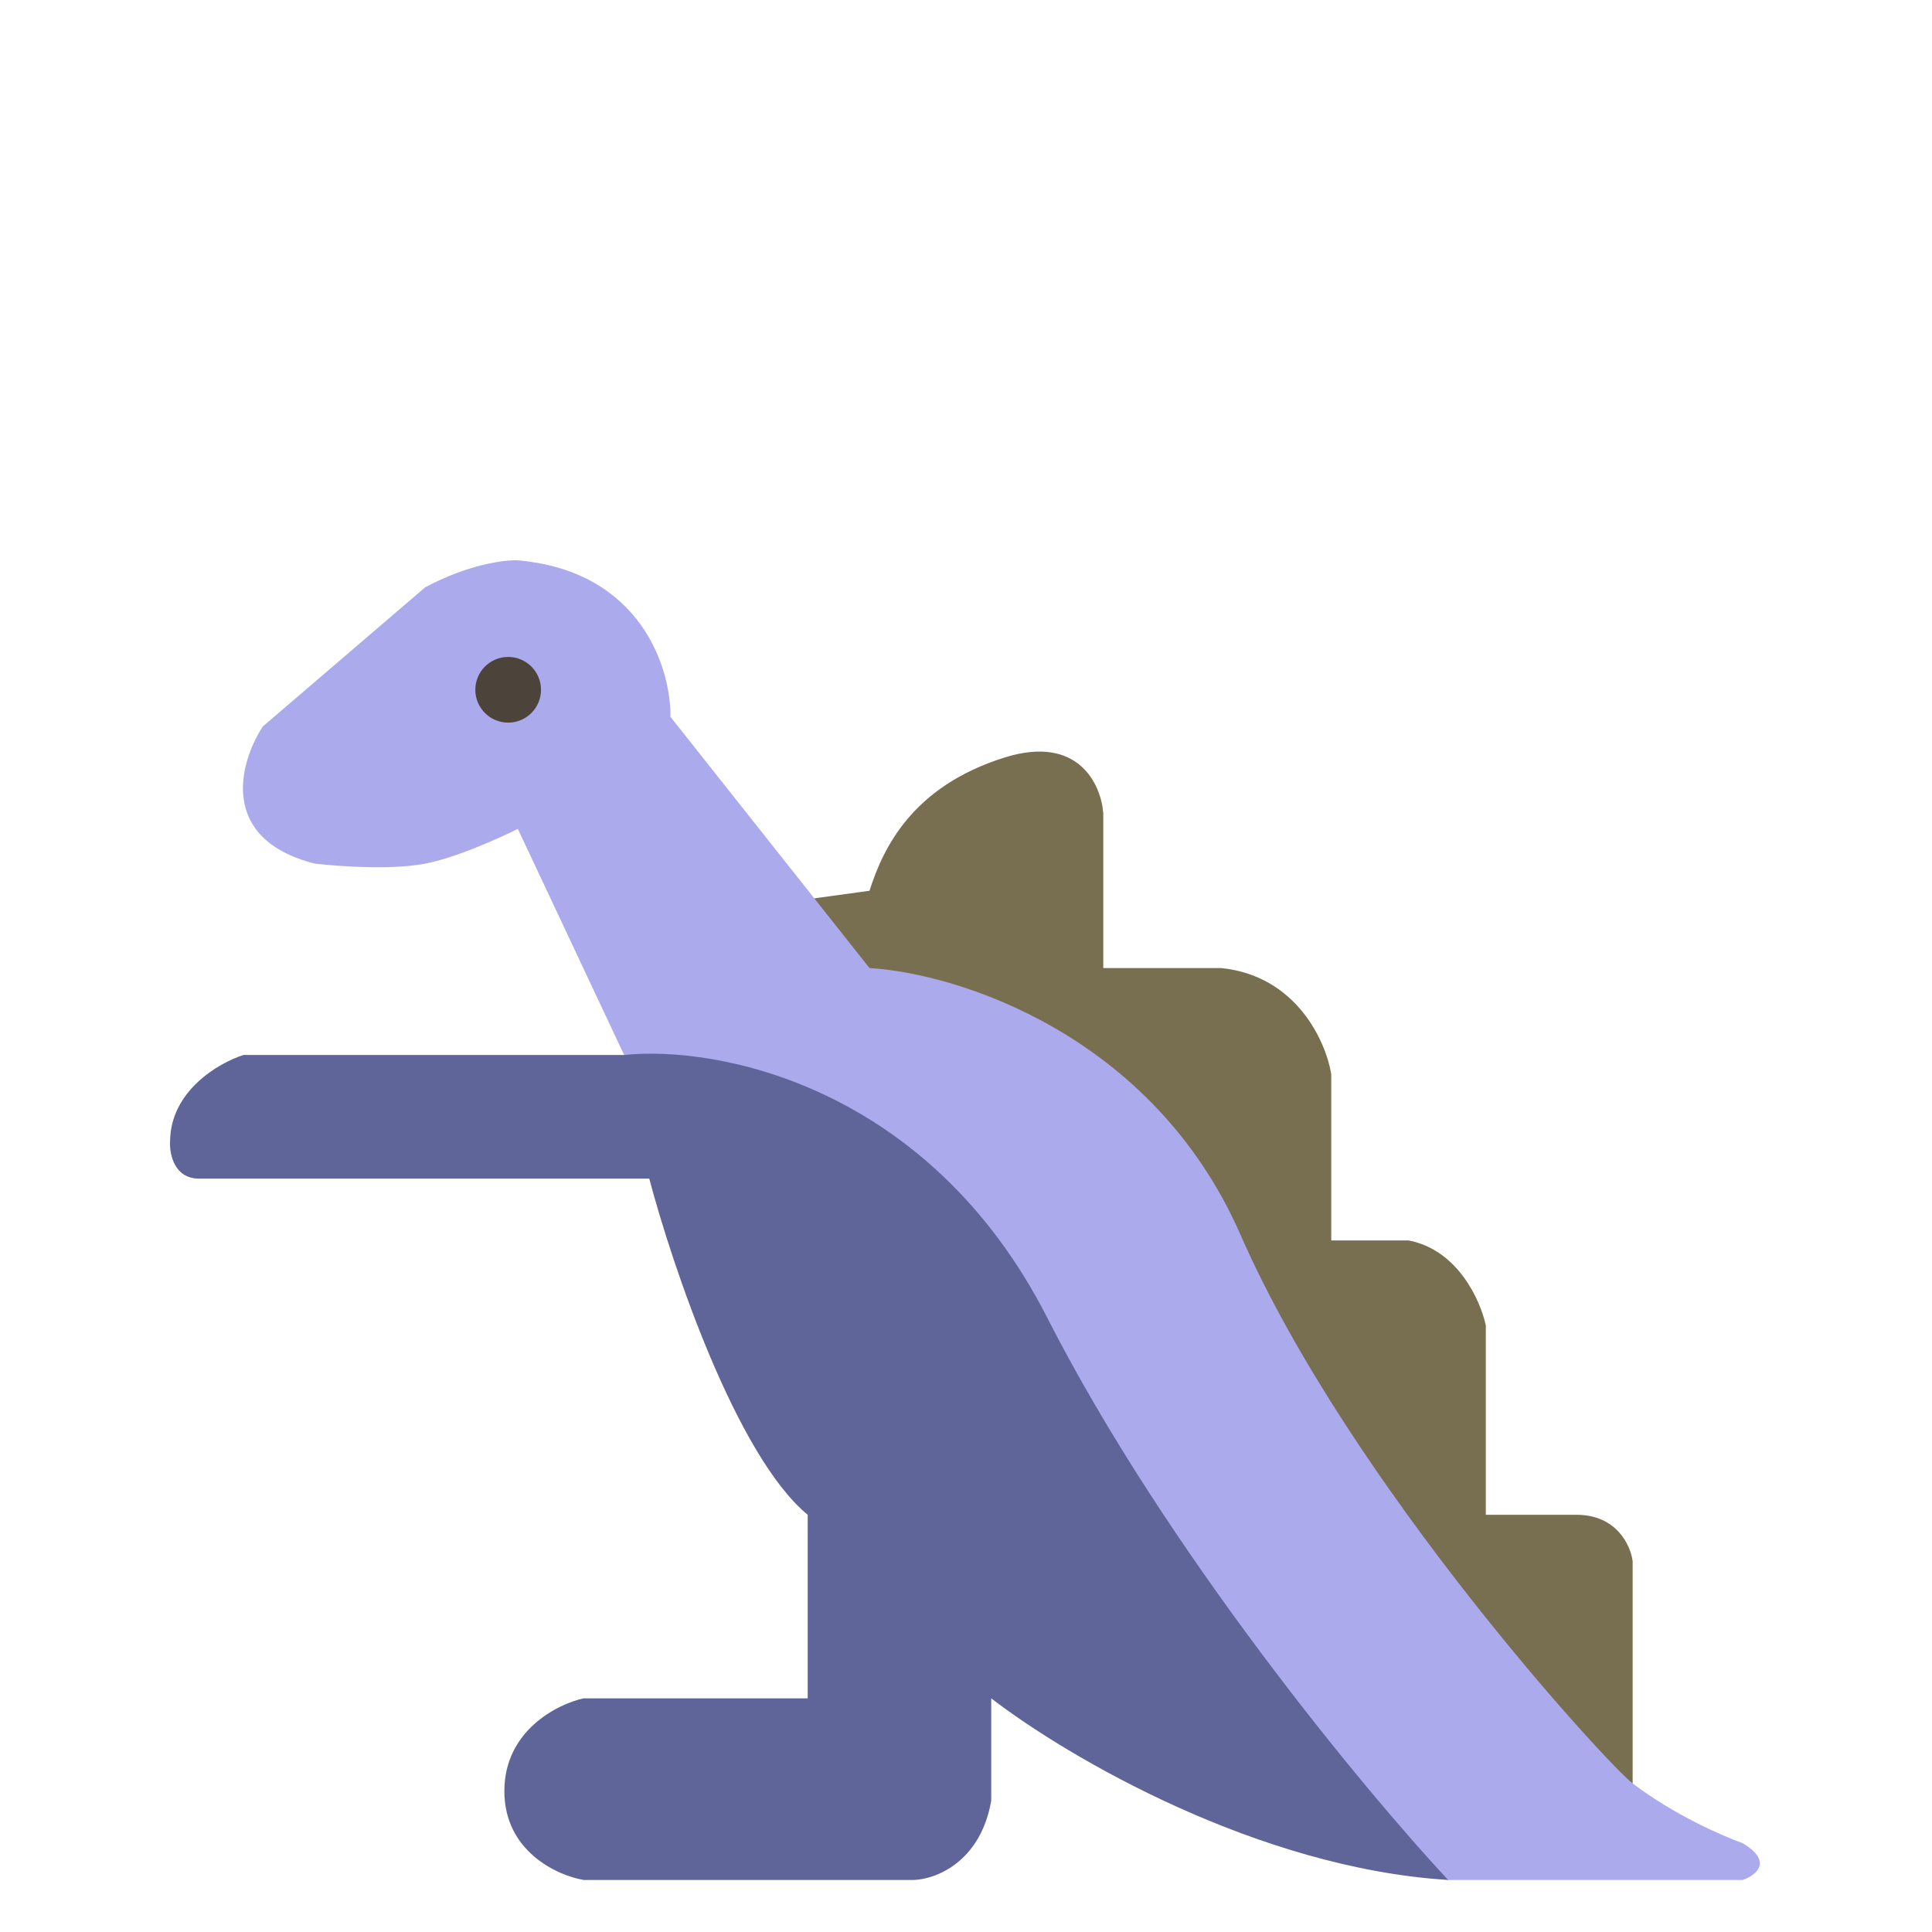 <svg width="500" height="500" viewBox="0 0 500 500" fill="none" xmlns="http://www.w3.org/2000/svg">
<path d="M422.528 404.03V461.53C409.861 464.696 384.128 470.63 382.528 469.03C380.928 467.43 259.861 311.696 199.528 234.03L225.028 230.53C228.528 219.53 236.028 203.53 260.028 196.03C279.228 190.03 285.028 203.196 285.528 210.53V250.53H316.028C335.628 252.53 343.195 269.696 344.528 278.03V321.03H364.528C377.328 323.43 383.195 336.696 384.528 343.03V392.03H408.028C418.428 392.03 422.028 400.03 422.528 404.03Z" fill="#776F4F"/>
<path d="M161.528 273.03L134.014 214.515C134.014 214.515 119.846 221.634 110.014 223.515C99.082 225.606 81.514 223.515 81.514 223.515C56.314 217.115 62.014 197.182 68.014 188.015L110.014 152.015C121.214 146.015 130.681 144.848 134.014 145.015C166.014 147.815 173.681 173.182 173.514 185.515L225.028 250.53C247.528 251.863 298.228 267.53 321.028 319.53C349.528 384.53 417.028 457.642 422.528 461.53C432.928 469.53 445.861 475.196 451.028 477.03C459.028 481.83 454.361 485.363 451.028 486.53H374.528L256.028 414.53L170.028 289.03L161.528 273.03Z" fill="#ABAAEC"/>
<path d="M63.014 273.03H161.528C185.194 270.53 240.228 280.63 271.028 341.03C301.828 401.43 353.02 463.196 374.767 486.53C325.591 483.464 276.578 454.942 256.528 439.53V466.03C253.728 482.03 242.028 486.363 236.528 486.53H151.028C144.194 485.363 130.528 479.13 130.528 463.53C130.528 447.93 144.194 441.03 151.028 439.53H209.028V392.03C190.628 376.83 174.028 327.696 168.028 305.03H51.514C45.114 305.03 43.847 298.696 44.014 295.53C44.014 282.33 56.681 275.03 63.014 273.03Z" fill="#5F6599"/>
<circle cx="131.514" cy="178.515" r="8.5" fill="#4C443B"/>
</svg>
